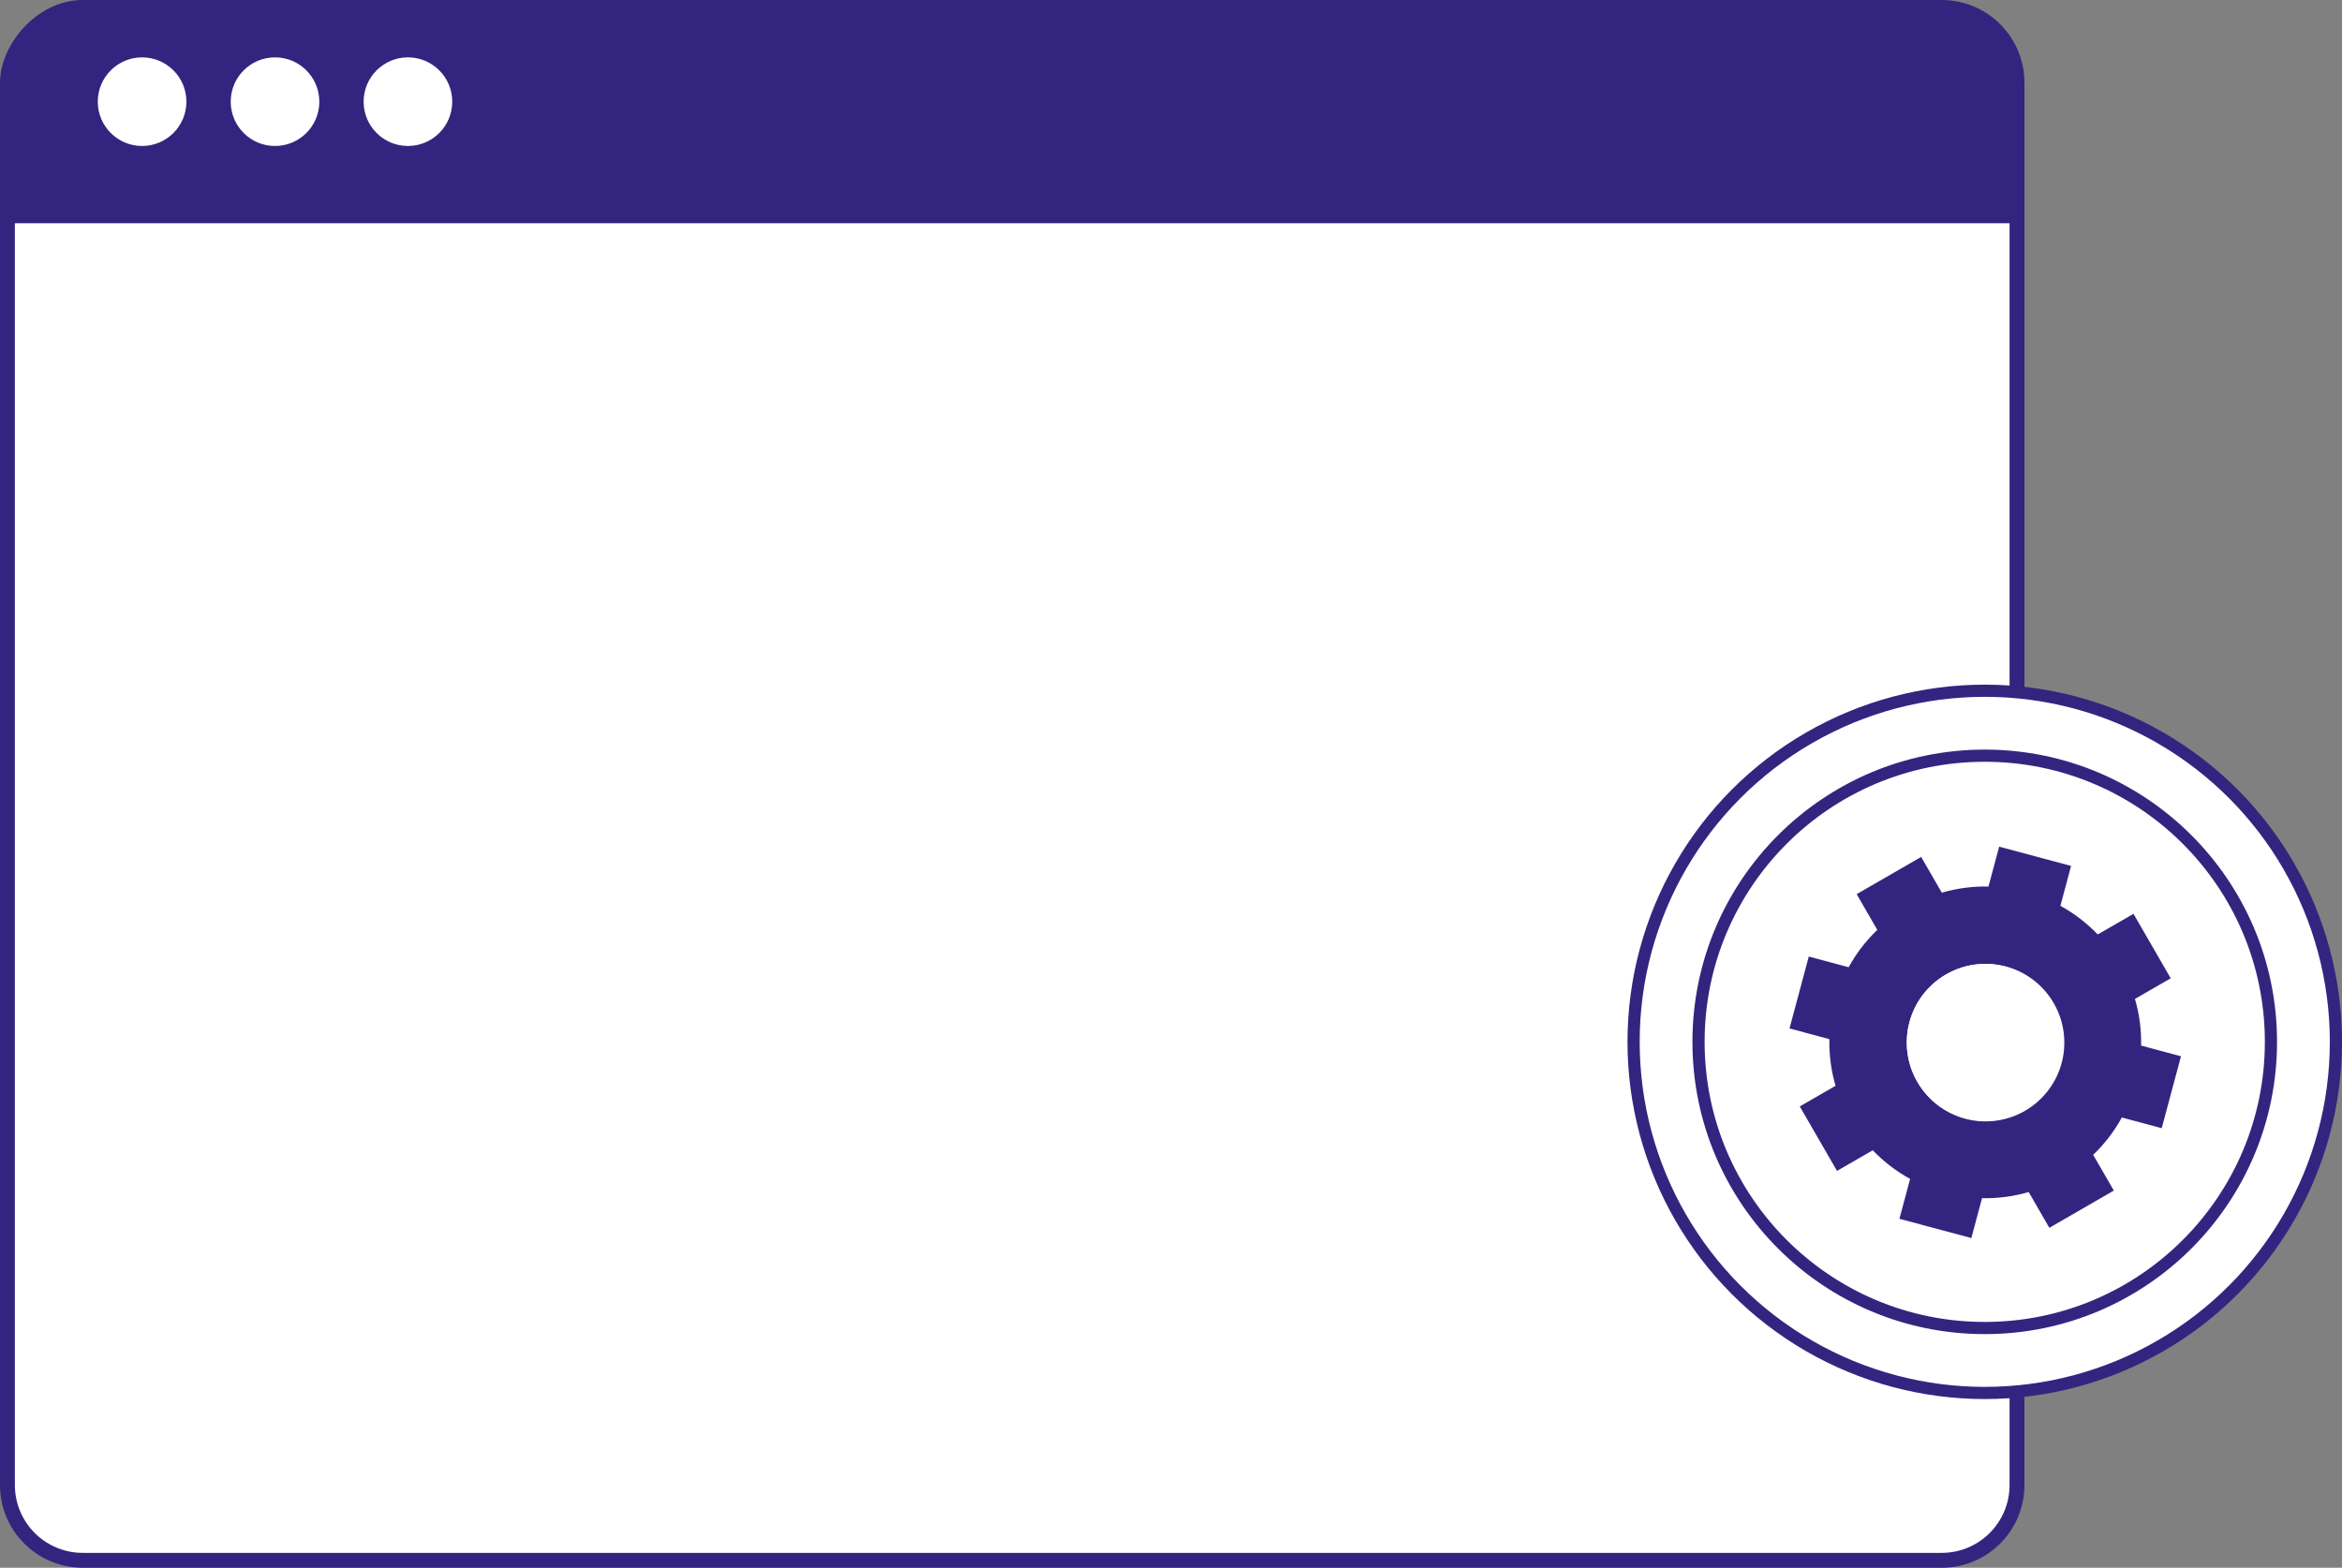 <svg width="236" height="158" viewBox="0 0 236 158" fill="none" xmlns="http://www.w3.org/2000/svg">
<rect x="0" y="0" width="236" height="158" fill="#808080" stroke="none"/>
<rect x="-1" y="1" width="202" height="136" rx="7.335" transform="matrix(-1 0 0 1 202 0)" fill="#33257F" stroke="#33257F" stroke-width="2"/>
<path d="M203.25 21.75H0.75V149.665C0.75 153.854 4.146 157.25 8.335 157.25H195.665C199.854 157.25 203.25 153.854 203.25 149.665V21.75Z" fill="white" stroke="#33257F" stroke-width="1.5"/>
<circle r="4.465" transform="matrix(-1 0 0 1 41.107 10.247)" fill="white"/>
<circle r="4.465" transform="matrix(-1 0 0 1 27.713 10.247)" fill="white"/>
<circle r="4.465" transform="matrix(-1 0 0 1 14.318 10.247)" fill="white"/>
<circle cx="200" cy="105" r="35.386" fill="white" stroke="#33257F" stroke-width="1.227"/>
<circle cx="199.999" cy="105" r="28.841" fill="white" stroke="#33257F" stroke-width="1.227"/>
<path d="M206.51 123.74L213.007 119.989L210.927 116.387C212.091 115.271 213.059 114 213.814 112.623L217.833 113.7L219.775 106.453L215.756 105.376C215.79 103.808 215.588 102.222 215.137 100.673L218.74 98.594L214.988 92.097L211.386 94.176C210.27 93.012 208.999 92.044 207.623 91.289L208.7 87.269L201.453 85.327L200.376 89.346C198.806 89.312 197.222 89.514 195.673 89.965L193.593 86.362L187.094 90.113L189.173 93.715C188.009 94.831 187.041 96.102 186.286 97.479L182.268 96.402L180.327 103.649L184.346 104.726C184.311 106.296 184.514 107.88 184.964 109.429L181.362 111.508L185.113 118.006L188.715 115.926C189.831 117.09 191.102 118.058 192.479 118.813L191.402 122.832L198.649 124.774L199.726 120.755C201.295 120.789 202.88 120.587 204.429 120.136L206.509 123.739L206.51 123.74ZM193.203 109.004C191.019 105.222 192.315 100.386 196.097 98.204C199.88 96.02 204.716 97.315 206.898 101.098C209.082 104.88 207.787 109.716 204.004 111.899C200.222 114.082 195.386 112.787 193.203 109.004Z" fill="#33257F"/>
<circle cx="200.082" cy="105.079" r="7.936" fill="white"/>
</svg>
